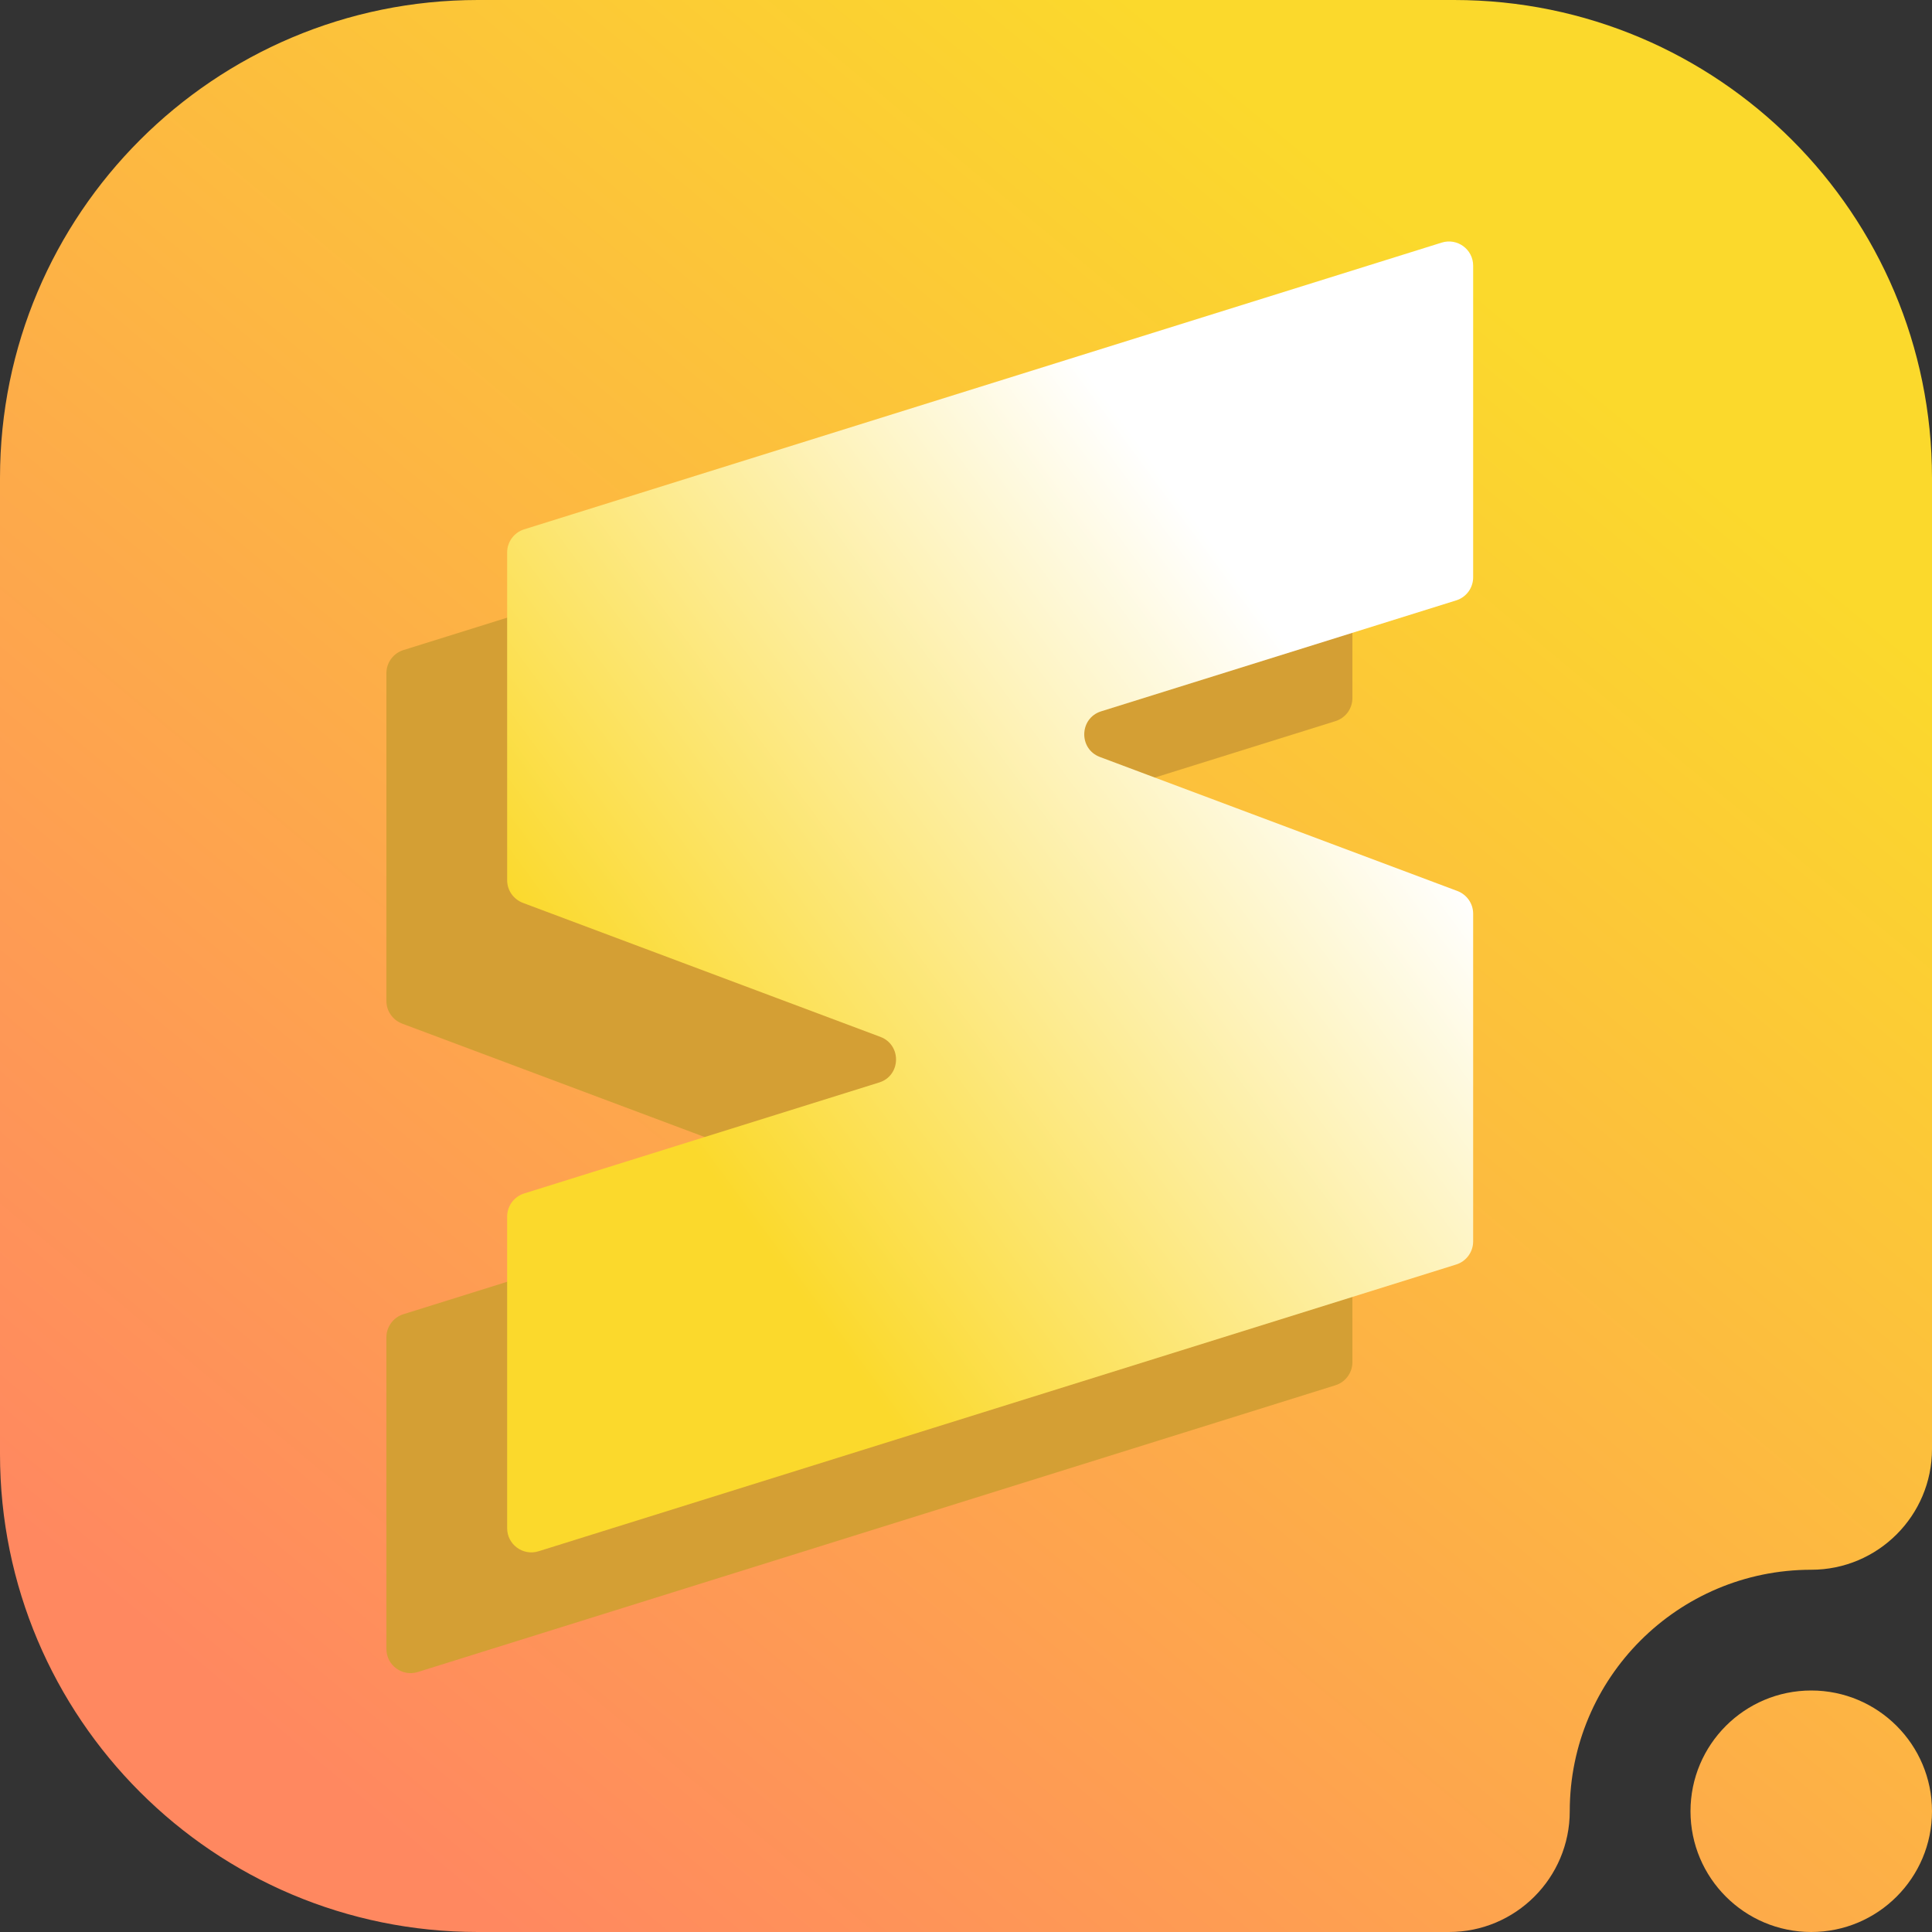<svg width="16" height="16" viewBox="0 0 16 16" fill="none" xmlns="http://www.w3.org/2000/svg">
<rect x="0" y="0" width="16" height="16" fill="#333333" stroke="none"/>
<g clip-path="url(#clip0_71_1575)">
<path fill-rule="evenodd" clip-rule="evenodd" d="M16 15C16 14.448 15.552 14 15 14C14.448 14 14 14.448 14 15C14 15.552 14.448 16 15 16C15.552 16 16 15.552 16 15ZM13 15C13 13.896 13.896 13 15 13C15.552 13 16 12.552 16 12C16 12 16 7.216 16 3.958C16 1.772 14.228 0 12.042 0H3.958C1.772 0 0 1.772 0 3.958V12.042C0 14.228 1.772 16 3.958 16C7.216 16 12 16 12 16C12.552 16 13 15.552 13 15Z" fill="url(#paint0_linear_71_1575)"/>
<path fill-rule="evenodd" clip-rule="evenodd" d="M11.2 3.2C11.2 3.065 11.069 2.969 10.94 3.009L3.34 5.384C3.257 5.41 3.2 5.488 3.2 5.575V8.29C3.2 8.373 3.252 8.447 3.33 8.477L6.291 9.587C6.469 9.654 6.462 9.909 6.28 9.965L3.34 10.884C3.257 10.91 3.2 10.988 3.2 11.075V13.656C3.2 13.791 3.331 13.887 3.46 13.847L11.06 11.472C11.143 11.446 11.2 11.368 11.2 11.281V8.567C11.2 8.483 11.148 8.409 11.07 8.379L8.109 7.269C7.931 7.202 7.938 6.948 8.119 6.891L11.06 5.972C11.143 5.946 11.2 5.869 11.2 5.781V3.2Z" fill="#D49F34"/>
<path fill-rule="evenodd" clip-rule="evenodd" d="M12.2 2.2C12.2 2.065 12.069 1.969 11.94 2.009L4.34 4.384C4.257 4.41 4.2 4.488 4.2 4.575V7.29C4.2 7.373 4.252 7.447 4.33 7.477L7.291 8.587C7.469 8.654 7.462 8.909 7.28 8.965L4.34 9.884C4.257 9.91 4.2 9.988 4.2 10.075V12.656C4.2 12.791 4.331 12.887 4.46 12.847L12.06 10.472C12.143 10.446 12.2 10.368 12.2 10.281V7.567C12.2 7.483 12.148 7.409 12.07 7.379L9.109 6.269C8.931 6.202 8.938 5.948 9.119 5.891L12.06 4.972C12.143 4.946 12.2 4.869 12.2 4.781V2.2Z" fill="url(#paint1_linear_71_1575)"/>
</g>
<defs>
<linearGradient id="paint0_linear_71_1575" x1="3" y1="14.999" x2="12.999" y2="2.999" gradientUnits="userSpaceOnUse">
<stop stop-color="#FF8860"/>
<stop offset="1" stop-color="#FBD92C"/>
</linearGradient>
<linearGradient id="paint1_linear_71_1575" x1="6.2" y1="10.142" x2="11.385" y2="6.322" gradientUnits="userSpaceOnUse">
<stop stop-color="#FBD92C"/>
<stop offset="1" stop-color="white"/>
</linearGradient>
<clipPath id="clip0_71_1575">
<rect width="16" height="16" fill="white"/>
</clipPath>
</defs>
</svg>
